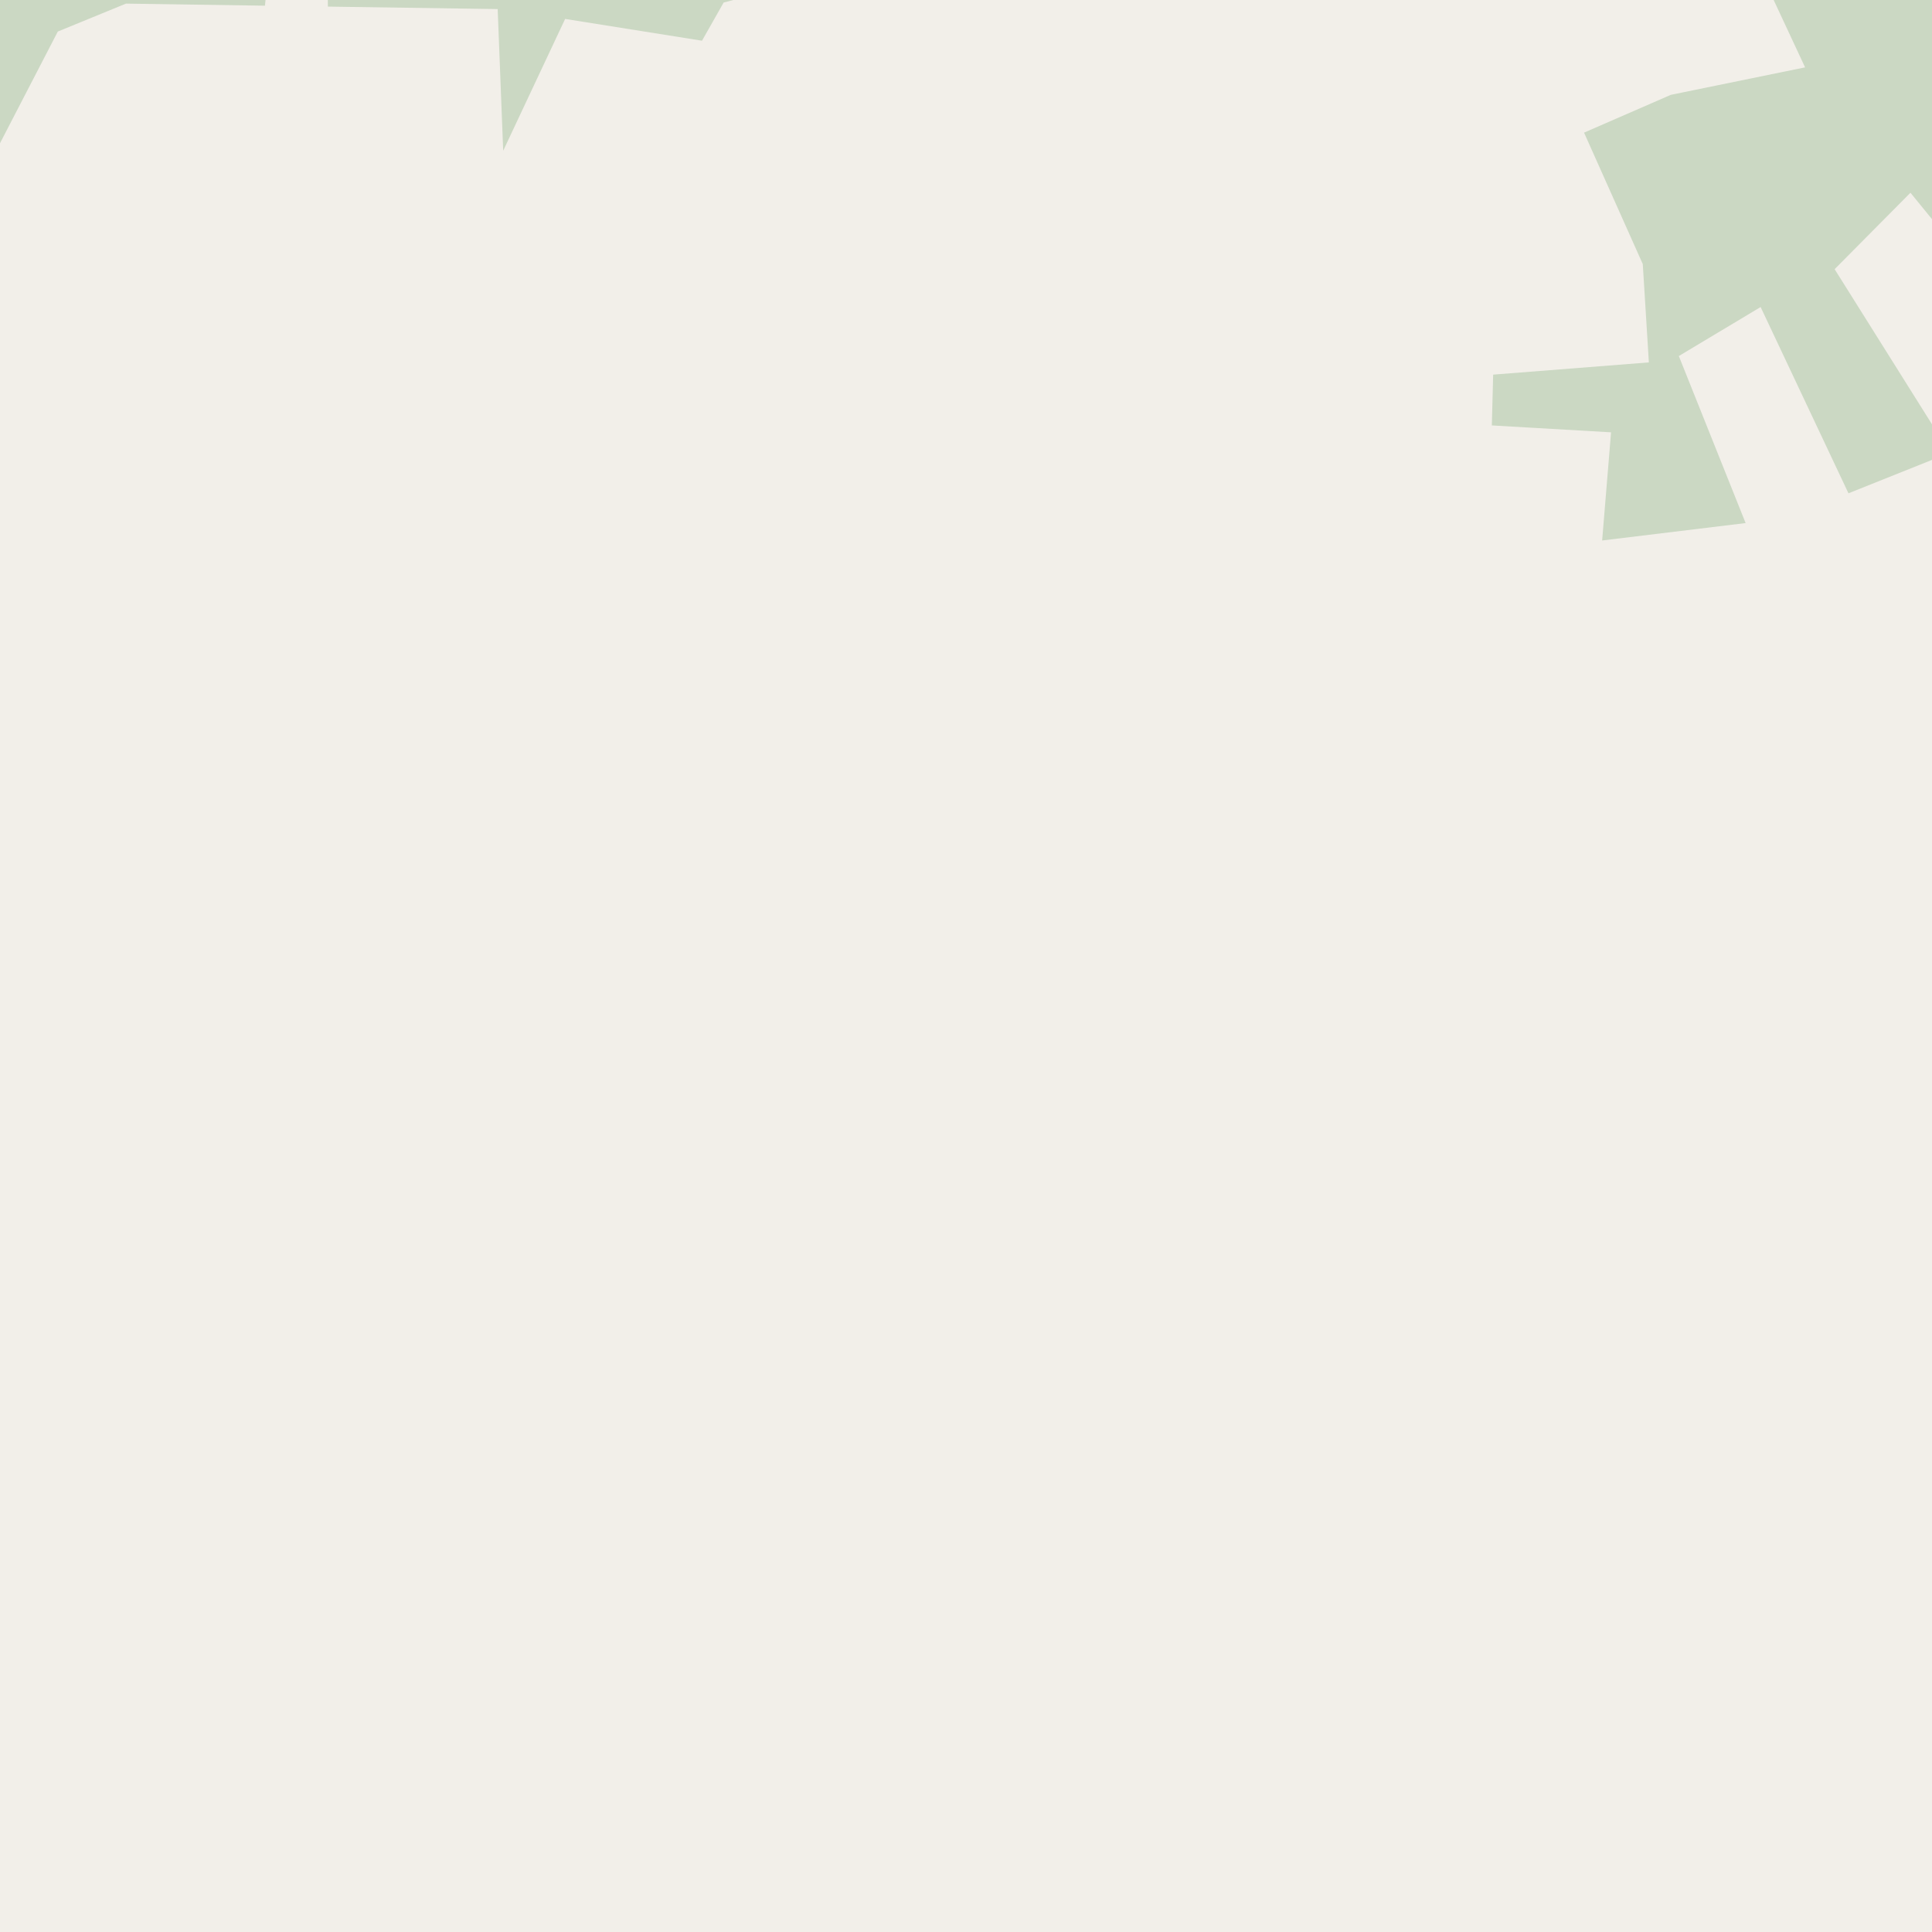 <?xml version="1.0" encoding="UTF-8"?>
<svg xmlns="http://www.w3.org/2000/svg" xmlns:xlink="http://www.w3.org/1999/xlink" width="256pt" height="256pt" viewBox="0 0 256 256" version="1.1">
<g id="surface2">
<rect x="0" y="0" width="256" height="256" style="fill:rgb(94.902%,93.725%,91.373%);fill-opacity:1;stroke:none;"/>
<path style=" stroke:none;fill-rule:evenodd;fill:rgb(79.608%,84.706%,76.471%);fill-opacity:1;" d="M -4 -4 L -4 26.707 L 7.66 4.18 L 16.691 0.48 L 35.105 0.754 L 35.496 -2.93 L 43.418 -2.973 L 43.445 0.875 L 65.945 1.203 L 66.676 19.973 L 74.883 2.508 L 93.02 5.395 L 95.887 0.336 L 101.219 -1.059 L 101.469 -4 L 233.152 -4 L 239.184 8.926 L 221.395 12.566 L 209.895 17.574 L 217.676 34.992 L 218.484 48.02 L 197.852 49.641 L 197.676 56.371 L 213.473 57.285 L 212.293 71.617 L 231.305 69.309 L 222.453 47.176 L 233.293 40.684 L 244.93 65.363 L 257.203 60.457 L 260 72.027 L 260 56.68 L 257.098 57.973 L 243.098 35.668 L 253.145 25.539 L 260 33.941 L 260 -4 Z M -4 -4 Z M -4 -4 "/>
</g>
</svg>

